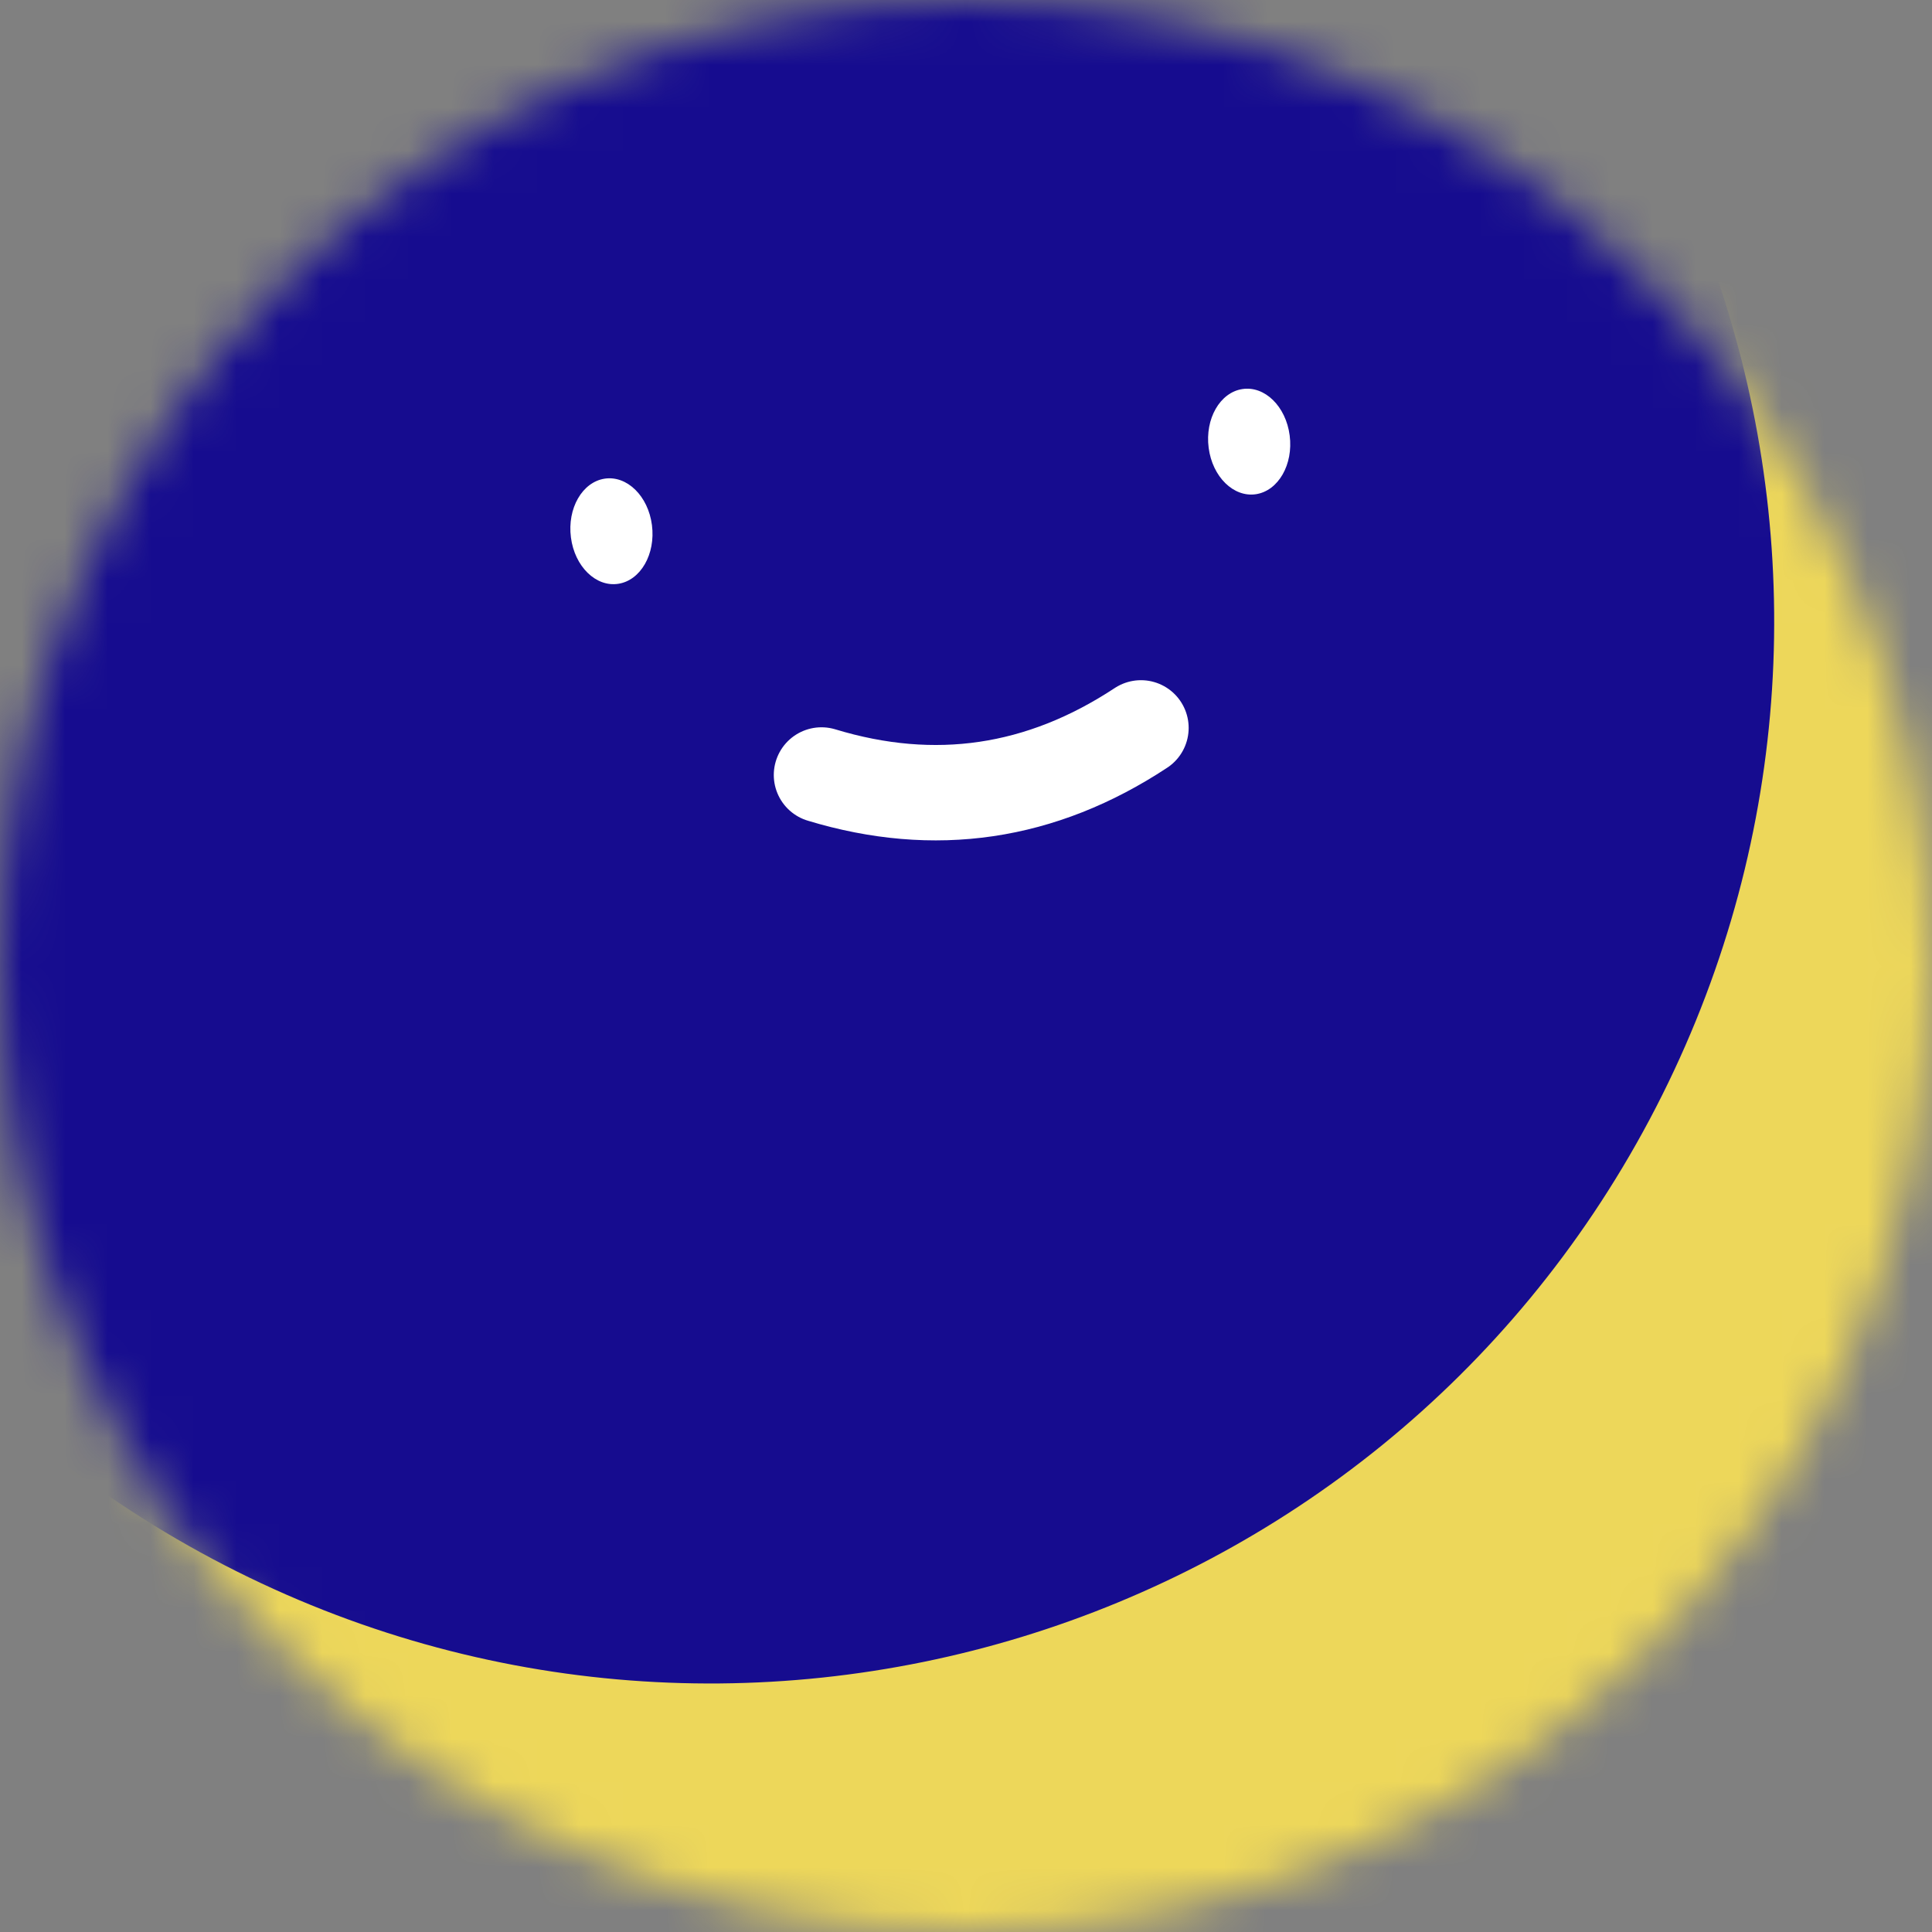<svg width="45" height="45" viewBox="0 0 45 45" fill="none" xmlns="http://www.w3.org/2000/svg">
<rect x="0" y="0" width="45" height="45" fill="#808080" stroke="none"/>
<mask id="mask0_284_223" style="mask-type:luminance" maskUnits="userSpaceOnUse" x="0" y="0" width="45" height="45">
<path d="M45 22.5C45 10.074 34.926 0 22.5 0C10.074 0 0 10.074 0 22.5C0 34.926 10.074 45 22.5 45C34.926 45 45 34.926 45 22.5Z" fill="white"/>
</mask>
<g mask="url(#mask0_284_223)">
<path d="M45 0H-0V45H45V0Z" fill="#EDD75A"/>
<path d="M-5.284 2.838C-11.701 14.907 -7.119 29.893 4.95 36.31C17.019 42.727 32.005 38.145 38.422 26.076C44.84 14.007 40.258 -0.979 28.189 -7.396C16.12 -13.813 1.134 -9.232 -5.284 2.838Z" fill="#160C8F"/>
<path d="M19.134 18.051C21.771 18.852 24.251 18.486 26.575 16.954" stroke="white" stroke-width="2.222" stroke-linecap="round"/>
<path d="M15.185 12.23C15.098 11.554 14.604 11.07 14.083 11.149C13.562 11.229 13.21 11.841 13.298 12.518C13.385 13.194 13.879 13.678 14.4 13.598C14.921 13.519 15.273 12.906 15.185 12.23Z" fill="white"/>
<path d="M30.039 10.142C29.952 9.466 29.458 8.982 28.937 9.062C28.416 9.141 28.064 9.754 28.152 10.43C28.239 11.106 28.733 11.59 29.254 11.511C29.775 11.431 30.127 10.819 30.039 10.142Z" fill="white"/>
</g>
</svg>
